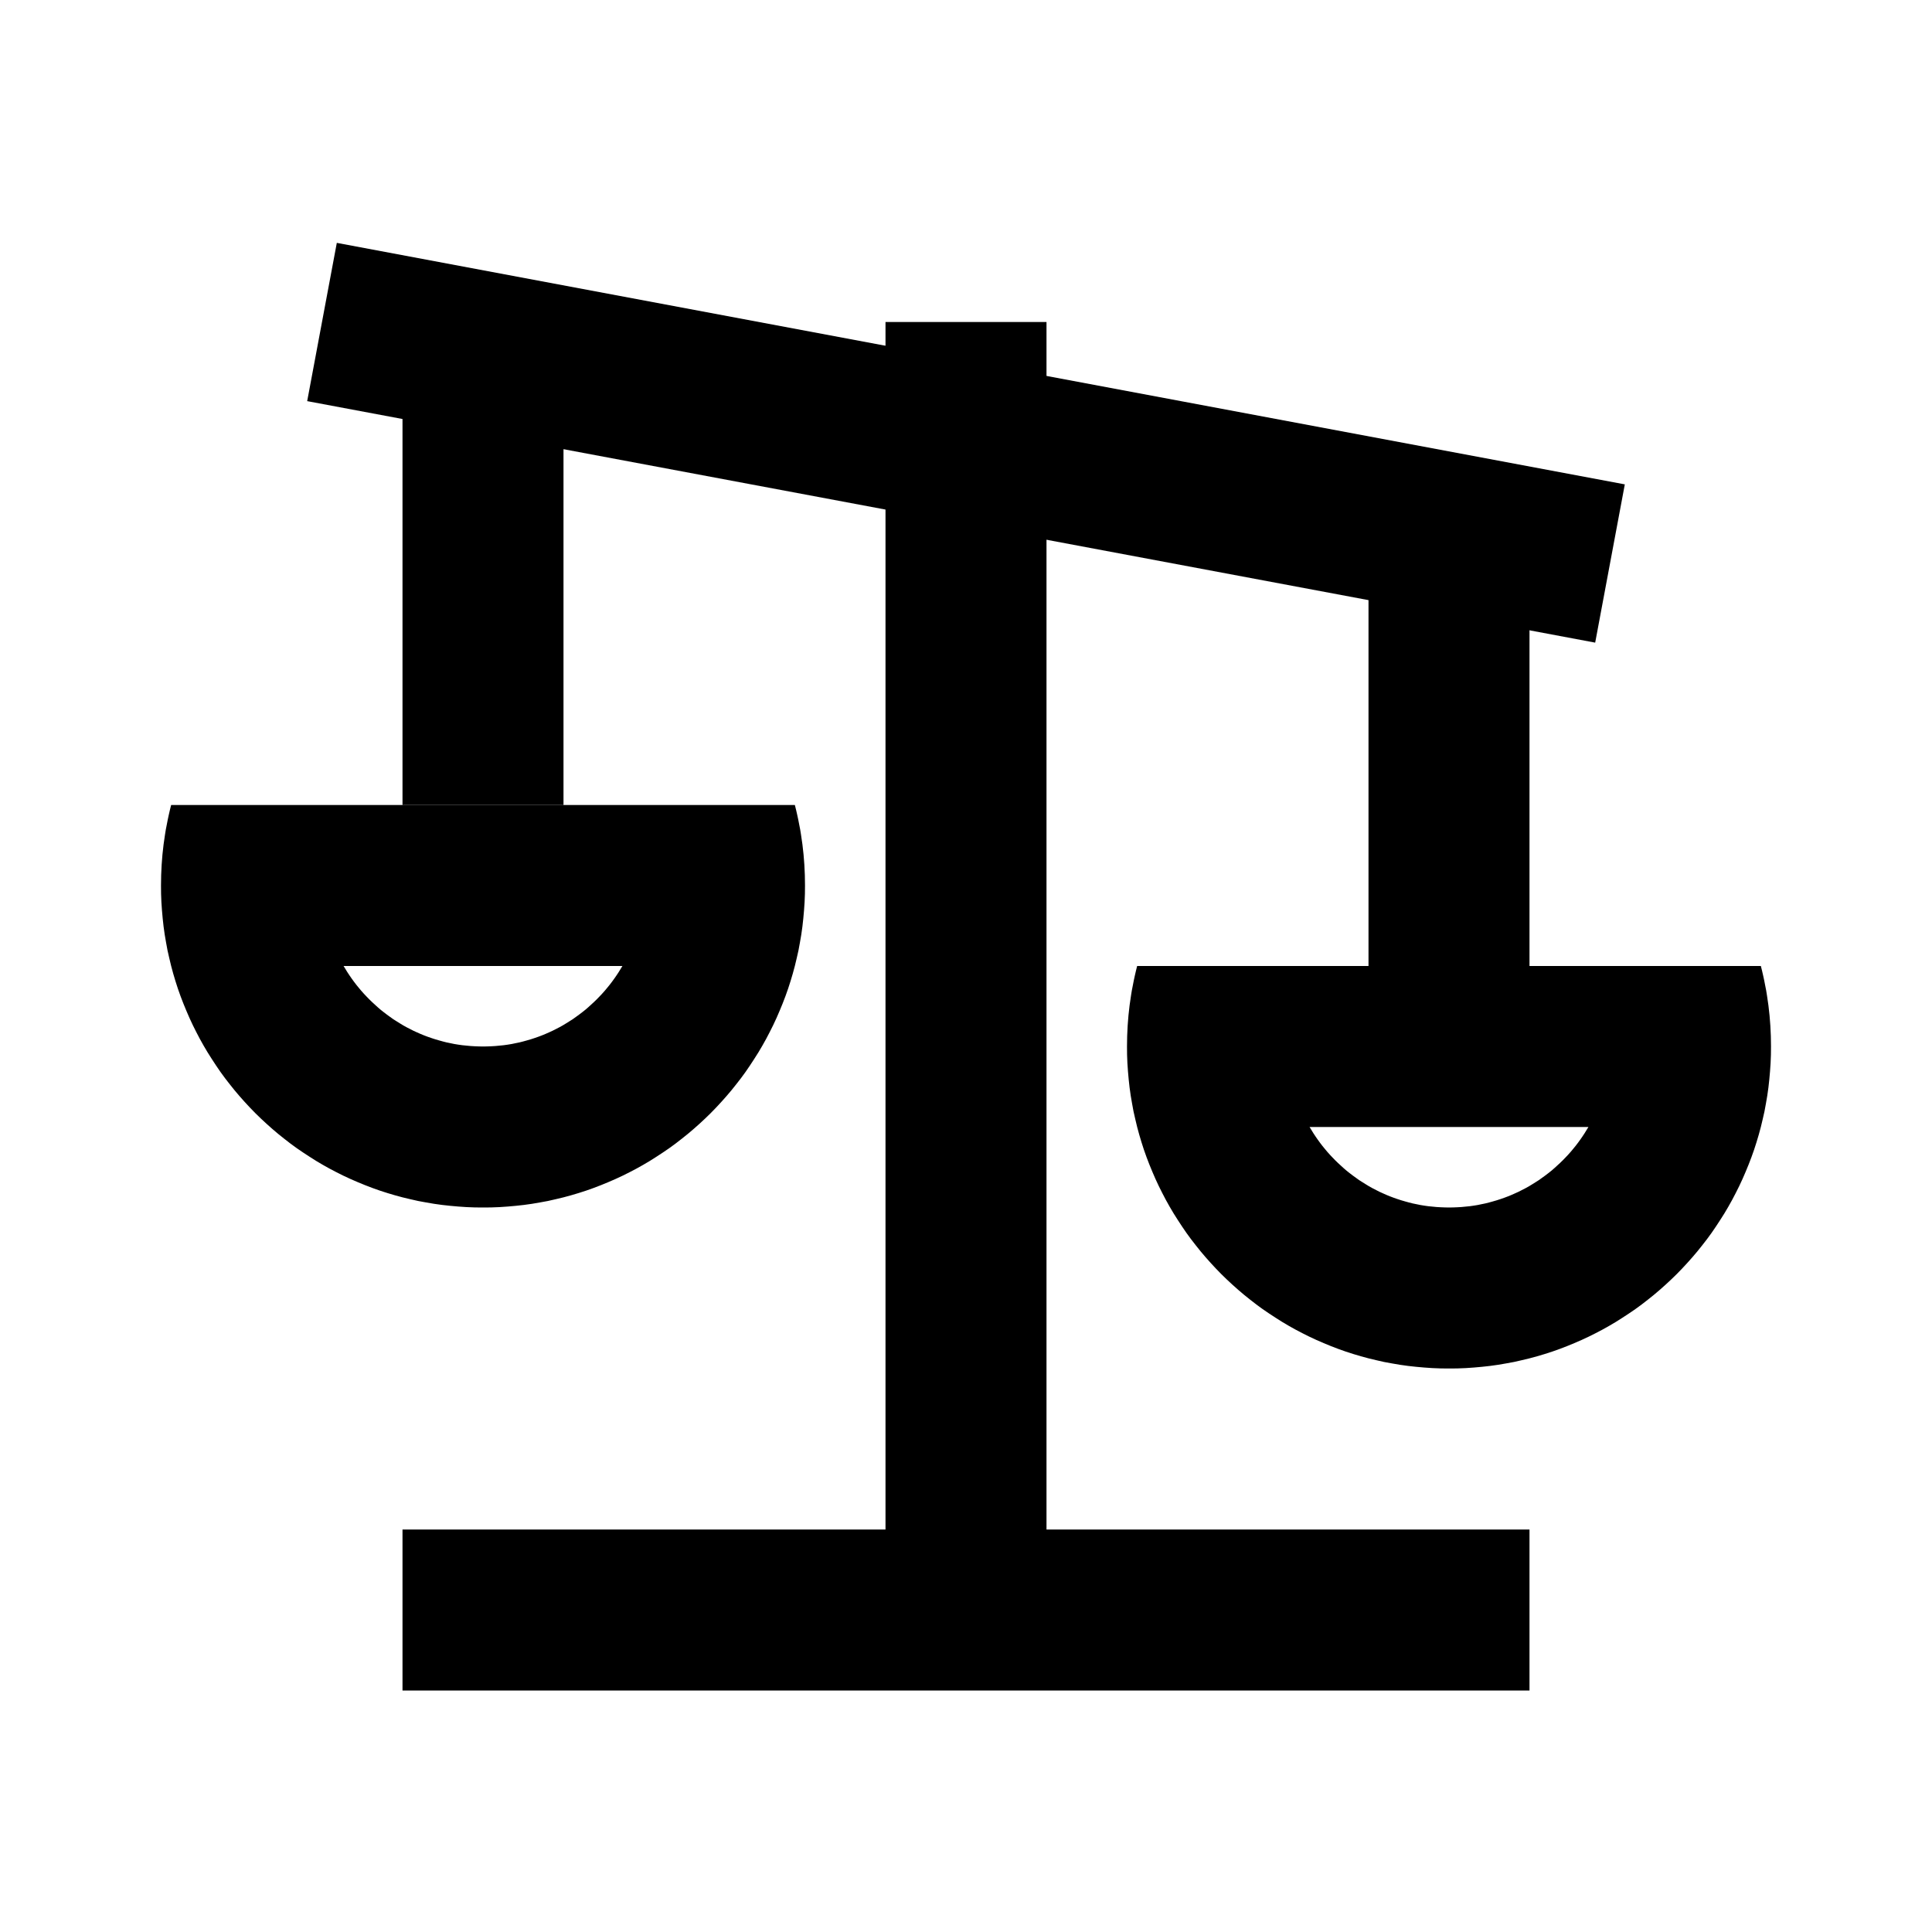 <svg viewBox="0 0 24 24" xmlns="http://www.w3.org/2000/svg" fill-rule="evenodd" clip-rule="evenodd" stroke-linejoin="round" stroke-miterlimit="1.414"><path fill-rule="nonzero" d="M11 4h2v16h-2z"/><path d="M20.184 6.017l-.368 1.966-16-3 .368-1.966 16 3zM5 19h14v2H5z" fill-rule="nonzero"/><path fill-rule="nonzero" d="M5 4h2v6H5zM17 6h2v6h-2z"/><path d="M9.889 10.06l.014.061.013.06.012.062.012.061.01.062.009.062.009.062.007.063.007.063.005.063.005.064.003.064.003.064.001.064L10 11l-.001.103-.004.103-.007.102-.009.101-.011.1-.014.1-.017.099-.018.098-.022.097-.023.096-.026.096-.028.094-.03.093-.033.093-.035.091-.037.09-.039.09-.041.088-.043.086-.045.086-.047.084-.049.083-.052.082-.053.081-.054.079-.057.078-.059.076-.06.075-.062.073-.064.072-.065.07-.067.069-.069.067-.07.065-.072.064-.073.062-.075.06-.076.059-.078.057-.079.054-.081.053-.082.052-.083.049-.084.047-.086.045-.086.043-.088.041-.09.039-.09.037-.091.035-.093.033-.093.03-.094.028-.096.026-.096.023-.097.022-.098.018-.099.017-.1.014-.1.011-.101.009-.102.007-.103.004L6 15l-.103-.001-.103-.004-.102-.007-.101-.009-.1-.011-.1-.014-.099-.017-.098-.018-.097-.022-.096-.023-.096-.026-.094-.028-.093-.03-.093-.033-.091-.035-.09-.037-.09-.039-.088-.041-.086-.043-.086-.045-.084-.047-.083-.049-.082-.052-.081-.053-.079-.054-.078-.057-.076-.059-.075-.06-.073-.062-.072-.064-.07-.065-.069-.067-.067-.069-.065-.07-.064-.072-.062-.073-.06-.075-.059-.076-.057-.078-.054-.079-.053-.081-.052-.082-.049-.083-.047-.084-.045-.086-.043-.086-.041-.088-.039-.09-.037-.09-.035-.091-.033-.093-.03-.093-.028-.094-.026-.096-.023-.096-.022-.097-.018-.098-.017-.099-.014-.1-.011-.1-.009-.101-.007-.102-.004-.103L2 11l.001-.065.001-.064.003-.064.003-.064.005-.064.005-.063.007-.063.007-.063.009-.062.009-.062.01-.062.012-.061.012-.062.013-.06.014-.061.015-.06h7.748l.015.06zM4.268 12l.021.034.025.041.027.041.027.039.029.04.029.038.031.038.03.036.033.037.033.035.033.034.035.034.036.033.035.032.037.032.038.03.038.029.04.029.039.028.041.026.04.025.041.025.043.024.043.022.043.022.044.02.045.02.044.018.045.017.046.016.046.015.048.014.047.013.047.012.049.01.048.01.049.008.05.007.051.005.051.005.051.003.051.002L6 13l.053-.001.051-.002.051-.003.051-.005.051-.005.05-.007.049-.008.048-.01.049-.01.047-.012.047-.013.048-.014.046-.015.046-.016.045-.017.044-.018.045-.02.044-.02.043-.022.043-.022.043-.024.041-.025.04-.025.041-.026.039-.028.04-.029.038-.029.038-.03.037-.032.035-.032.036-.033.035-.034.033-.034.033-.035.033-.037.03-.036.031-.038.029-.038.029-.04.027-.039.027-.041.025-.041.021-.034H4.268zM21.889 12.06l.014.061.013.06.012.062.012.061.01.062.009.062.009.062.007.063.007.063.005.063.005.064.003.064.003.064.001.064L22 13l-.001.103-.004.103-.007.102-.009.101-.011.1-.014.1-.017.099-.018.098-.022.097-.023.096-.026.096-.028.094-.03.093-.033.093-.035.091-.037.09-.039.09-.041.088-.043.086-.045.086-.047.084-.049.083-.052.082-.053.081-.054.079-.057.078-.059.076-.06.075-.062.073-.064.072-.065.07-.067.069-.069.067-.07.065-.072.064-.073.062-.075.06-.076.059-.078.057-.079.054-.081.053-.082.052-.083.049-.084.047-.086.045-.086.043-.088.041-.09.039-.09.037-.091.035-.093.033-.093.03-.094.028-.096.026-.096.023-.097.022-.098.018-.099.017-.1.014-.1.011-.101.009-.102.007-.103.004L18 17l-.103-.001-.103-.004-.102-.007-.101-.009-.1-.011-.1-.014-.099-.017-.098-.018-.097-.022-.096-.023-.096-.026-.094-.028-.093-.03-.093-.033-.091-.035-.09-.037-.09-.039-.088-.041-.086-.043-.086-.045-.084-.047-.083-.049-.082-.052-.081-.053-.079-.054-.078-.057-.076-.059-.075-.06-.073-.062-.072-.064-.07-.065-.069-.067-.067-.069-.065-.07-.064-.072-.062-.073-.06-.075-.059-.076-.057-.078-.054-.079-.053-.081-.052-.082-.049-.083-.047-.084-.045-.086-.043-.086-.041-.088-.039-.09-.037-.09-.035-.091-.033-.093-.03-.093-.028-.094-.026-.096-.023-.096-.022-.097-.018-.098-.017-.099-.014-.1-.011-.1-.009-.101-.007-.102-.004-.103L14 13l.001-.065.001-.064.003-.064.003-.064.005-.064.005-.063.007-.063.007-.063.009-.062.009-.062.01-.062.012-.061.012-.062.013-.06.014-.061.015-.06h7.748l.015.06zM16.268 14l.021.034.025.041.027.041.027.039.029.04.029.038.031.038.03.036.033.037.033.035.033.034.035.034.036.033.035.032.037.032.038.03.038.029.04.029.039.028.041.026.04.025.041.025.043.024.043.022.043.022.044.02.045.02.044.018.045.017.046.016.046.015.048.014.047.013.047.012.049.01.048.01.049.008.05.007.051.005.051.005.051.003.051.002L18 15l.053-.001.051-.002.051-.003.051-.005.051-.005.05-.007.049-.008.048-.01.049-.01.047-.012.047-.013.048-.014.046-.015.046-.016.045-.017.044-.018.045-.02.044-.02.043-.022.043-.022.043-.024.041-.025.04-.025.041-.026.039-.028.04-.029.038-.029.038-.03.037-.032.035-.032.036-.033.035-.034.033-.034.033-.035.033-.037.03-.036.031-.038.029-.038.029-.04.027-.039.027-.041.025-.041.021-.034h-3.464z"/></svg>